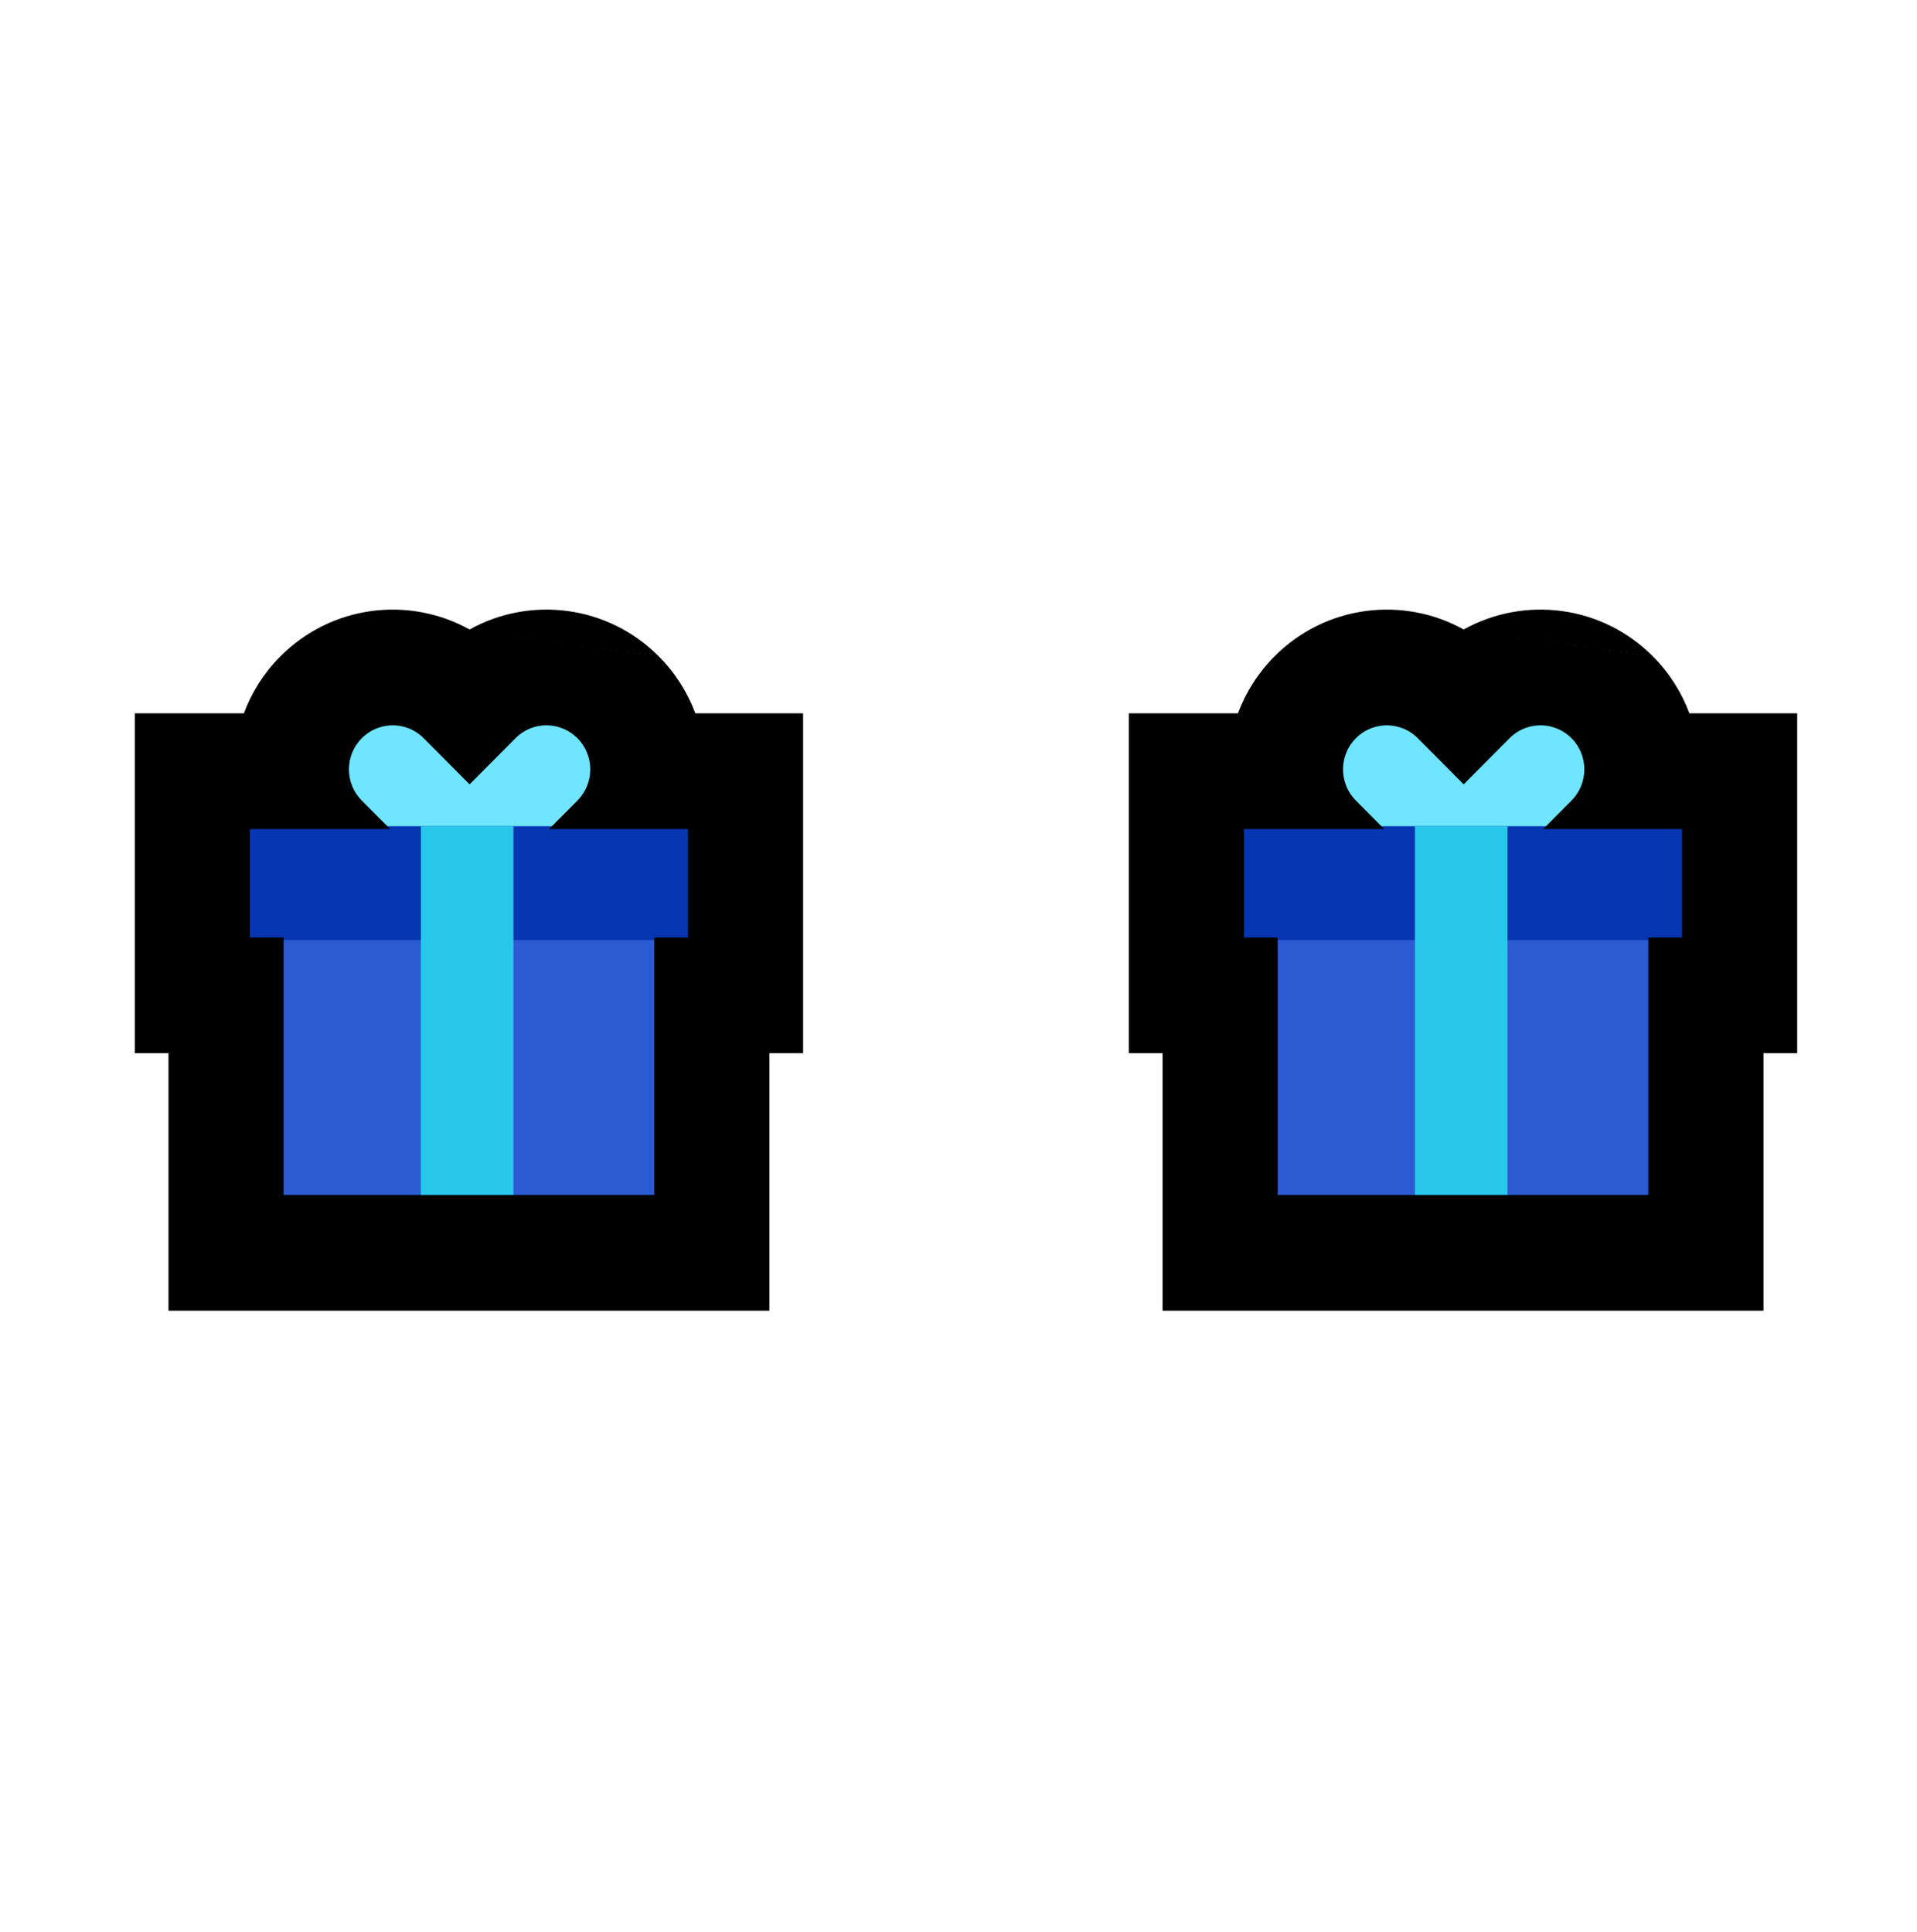 <svg width="128" height="129" viewBox="0 0 128 129" fill="none" xmlns="http://www.w3.org/2000/svg">
<rect x="103.037" y="46.617" width="6.181" height="21.516" rx="3.09" transform="rotate(45 103.037 46.617)" fill="#70E5FF"/>
<rect x="87.822" y="50.988" width="6.181" height="21.516" rx="3.09" transform="rotate(-45 87.822 50.988)" fill="#70E5FF"/>
<rect x="84.494" y="60.881" width="26.15" height="19.969" fill="#2B5AD2"/>
<rect x="82.117" y="55.176" width="30.904" height="7.607" fill="#0636B1"/>
<rect x="94.478" y="55.176" width="6.181" height="25.674" fill="#28C7EA"/>
<path fill-rule="evenodd" clip-rule="evenodd" d="M100.794 49.301C101.41 48.682 102.231 48.397 103.036 48.444C103.726 48.485 104.404 48.771 104.932 49.301C106.073 50.449 106.074 52.311 104.932 53.46L104.932 53.461L103.036 55.366H112.314V62.606H110.063V79.802H85.312V62.606H83.062V55.366H92.425L90.531 53.461C89.389 52.312 89.388 50.45 90.531 49.301C91.058 48.771 91.736 48.486 92.425 48.445C93.231 48.397 94.052 48.682 94.667 49.301L97.731 52.381L100.794 49.301ZM110.366 43.836C106.944 40.395 101.765 39.795 97.731 42.039L110.366 43.836ZM110.367 43.837C111.476 44.952 112.287 46.252 112.803 47.638H120V70.334H117.749V87.53H77.626V70.334H75.376V47.638H82.659C83.175 46.252 83.987 44.952 85.095 43.837L85.096 43.836C88.519 40.395 93.697 39.797 97.731 42.039" fill="black"/>
<rect x="36.66" y="46.617" width="6.181" height="21.516" rx="3.09" transform="rotate(45 36.66 46.617)" fill="#70E5FF"/>
<rect x="21.445" y="50.988" width="6.181" height="21.516" rx="3.09" transform="rotate(-45 21.445 50.988)" fill="#70E5FF"/>
<rect x="18.118" y="60.881" width="26.15" height="19.969" fill="#2B5AD2"/>
<rect x="15.74" y="55.176" width="30.904" height="7.607" fill="#0636B1"/>
<rect x="28.102" y="55.176" width="6.181" height="25.674" fill="#28C7EA"/>
<path fill-rule="evenodd" clip-rule="evenodd" d="M34.419 49.301C35.034 48.682 35.855 48.397 36.66 48.444C37.35 48.485 38.029 48.771 38.556 49.301C39.697 50.449 39.698 52.311 38.556 53.46L38.556 53.461L36.66 55.366H45.938V62.606H43.687V79.802H18.936V62.606H16.686V55.366H26.049L24.155 53.461C23.013 52.312 23.012 50.45 24.155 49.301C24.682 48.771 25.36 48.486 26.049 48.445C26.855 48.397 27.676 48.682 28.291 49.301L31.355 52.381L34.419 49.301ZM43.99 43.836C40.568 40.395 35.389 39.795 31.355 42.039L43.99 43.836ZM43.991 43.837C45.1 44.952 45.911 46.252 46.427 47.638H53.624V70.334H51.373V87.53H11.25V70.334H9V47.638H16.284C16.799 46.252 17.611 44.952 18.719 43.837L18.72 43.836C22.142 40.395 27.321 39.797 31.355 42.039" fill="black"/>
</svg>
